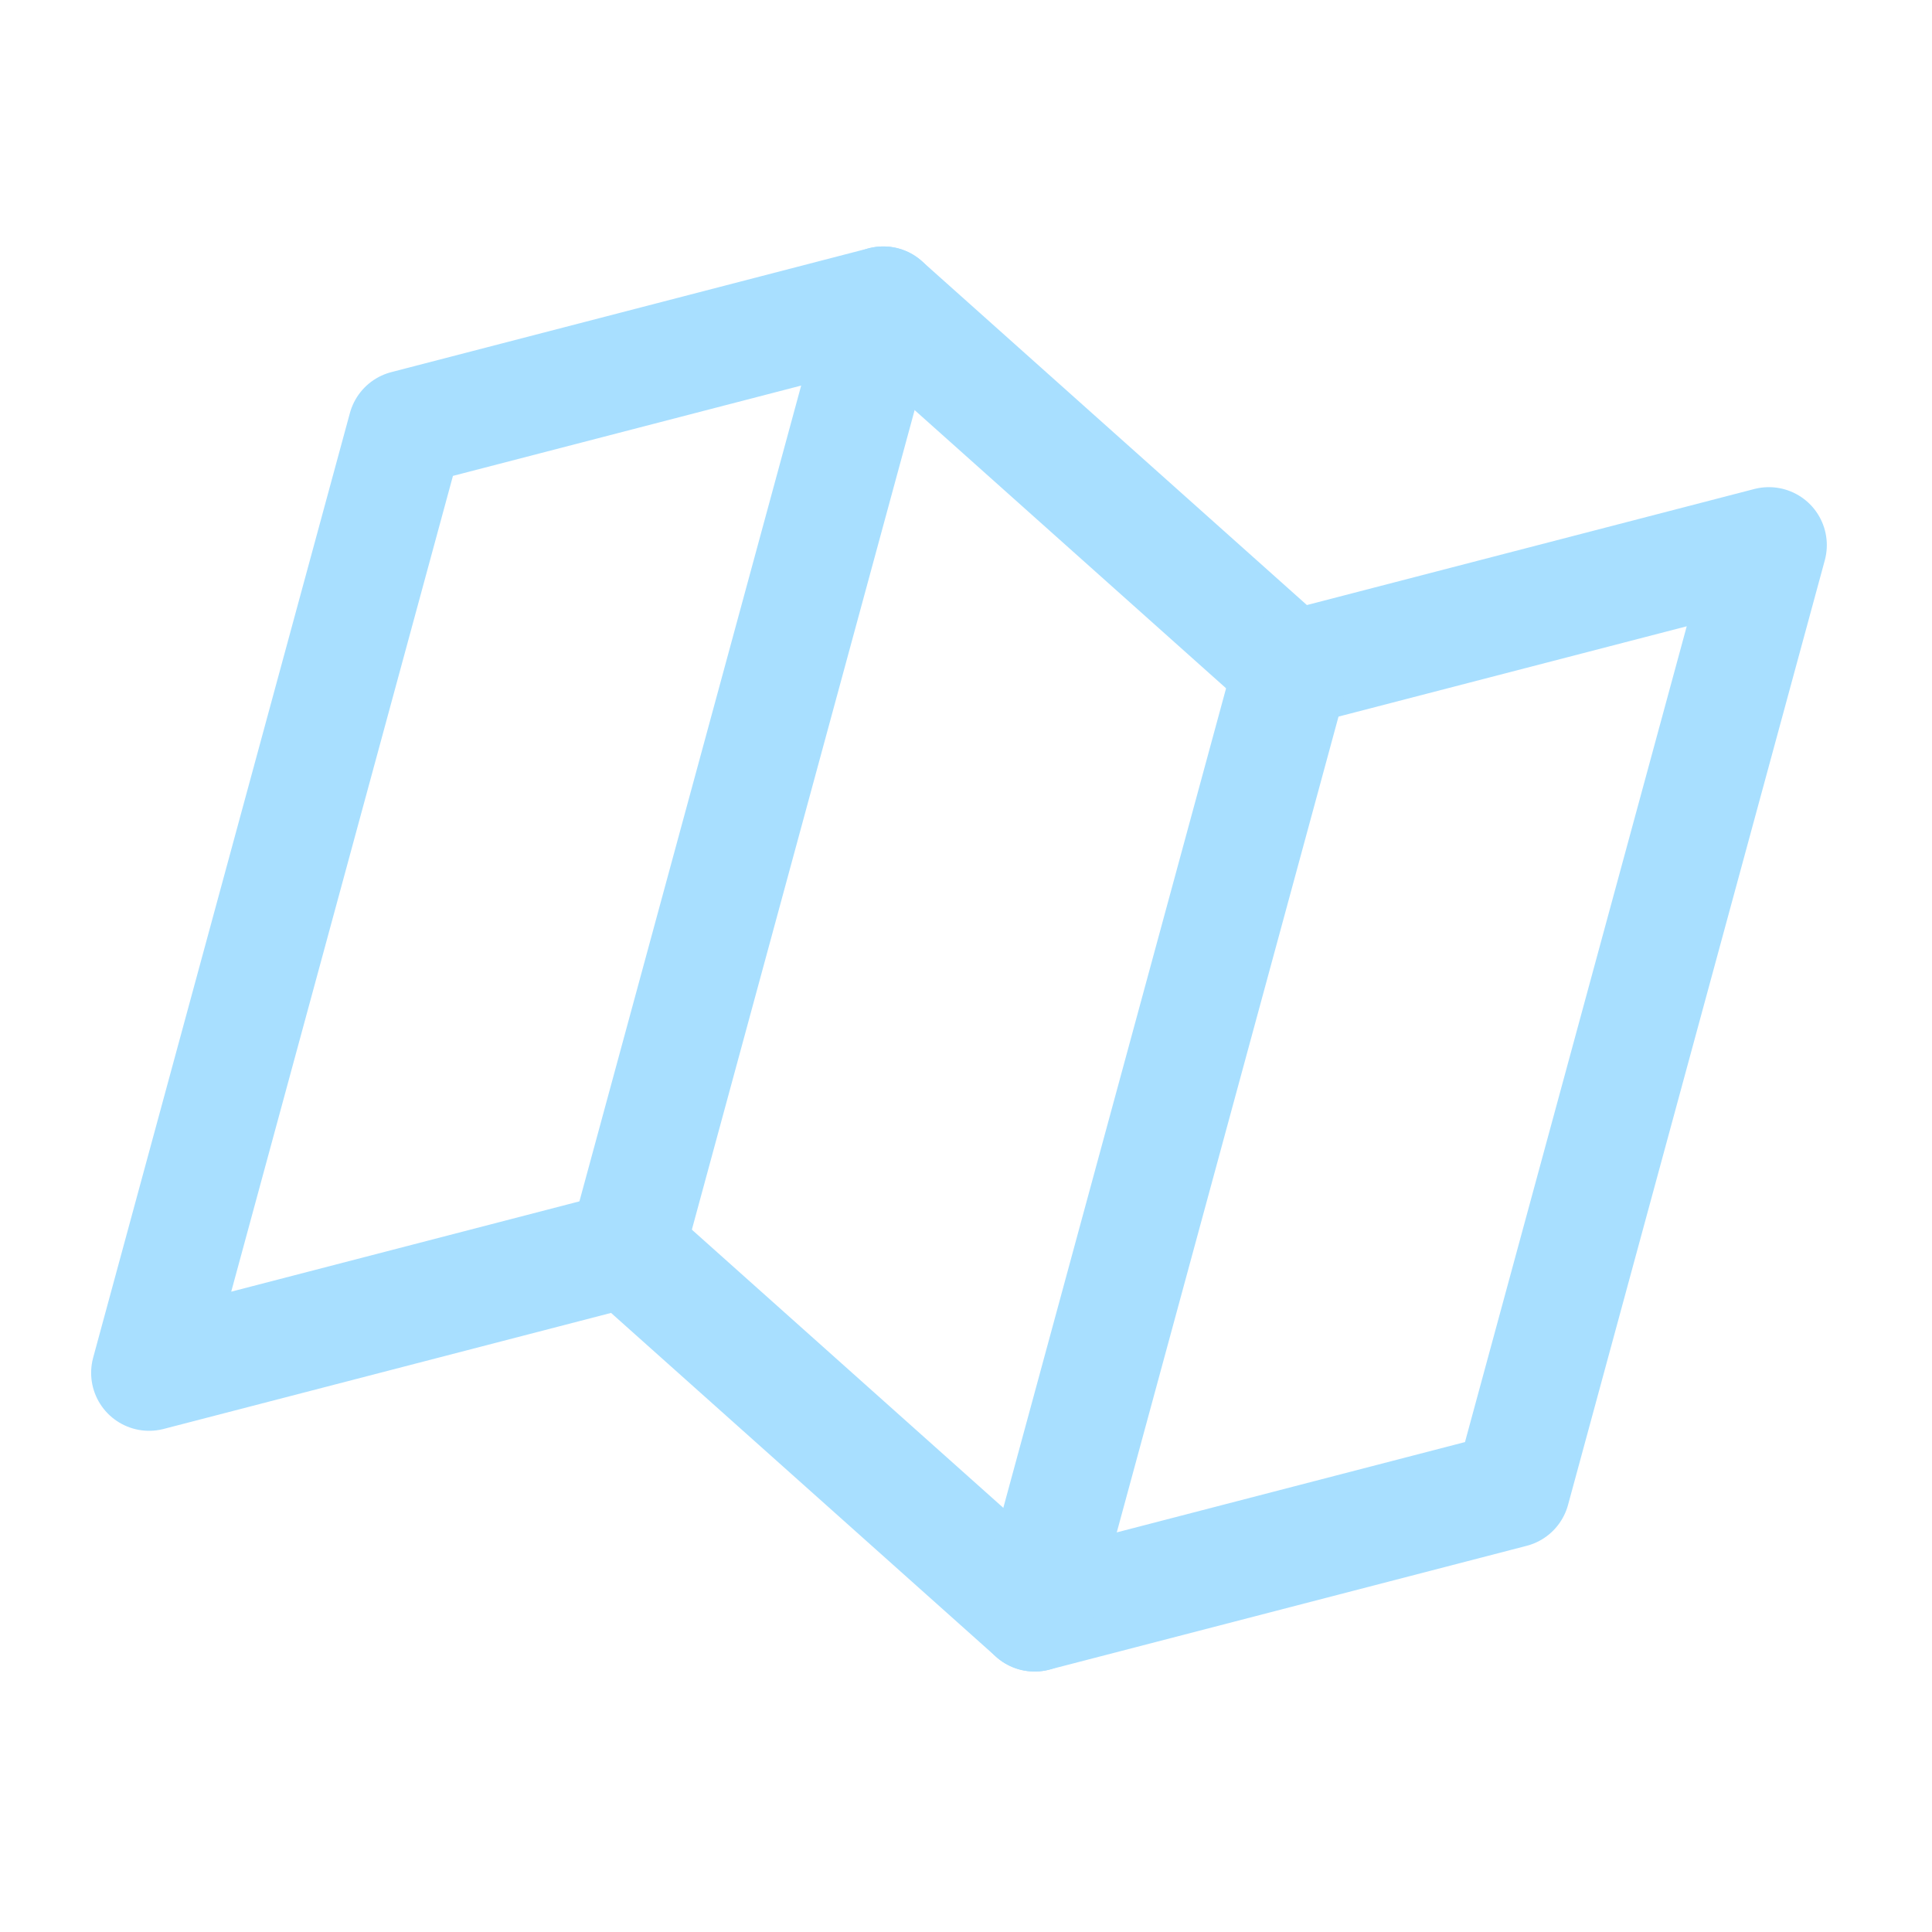 <svg width="100" height="100" viewBox="0 0 100 100" fill="none" xmlns="http://www.w3.org/2000/svg">
<g clip-path="url(#clip0_220_2214)">
<path d="M21.006 22.165L7.717 71.058L32.429 64.649L53.554 83.517L78.266 77.108L91.556 28.215L66.843 34.624L45.719 15.756L21.006 22.165Z" stroke="#A8DFFF" stroke-width="6" stroke-linecap="round" stroke-linejoin="round"/>
<path d="M45.719 15.756L32.429 64.649" stroke="#A8DFFF" stroke-width="6" stroke-linecap="round" stroke-linejoin="round"/>
<path d="M66.843 34.624L53.553 83.517" stroke="#A8DFFF" stroke-width="6" stroke-linecap="round" stroke-linejoin="round"/>
</g>
<defs>
<clipPath id="clip0_220_2214">
<rect width="76" height="76" fill="white" transform="translate(22.934 3) rotate(15.206)"/>
</clipPath>
</defs>
</svg>
